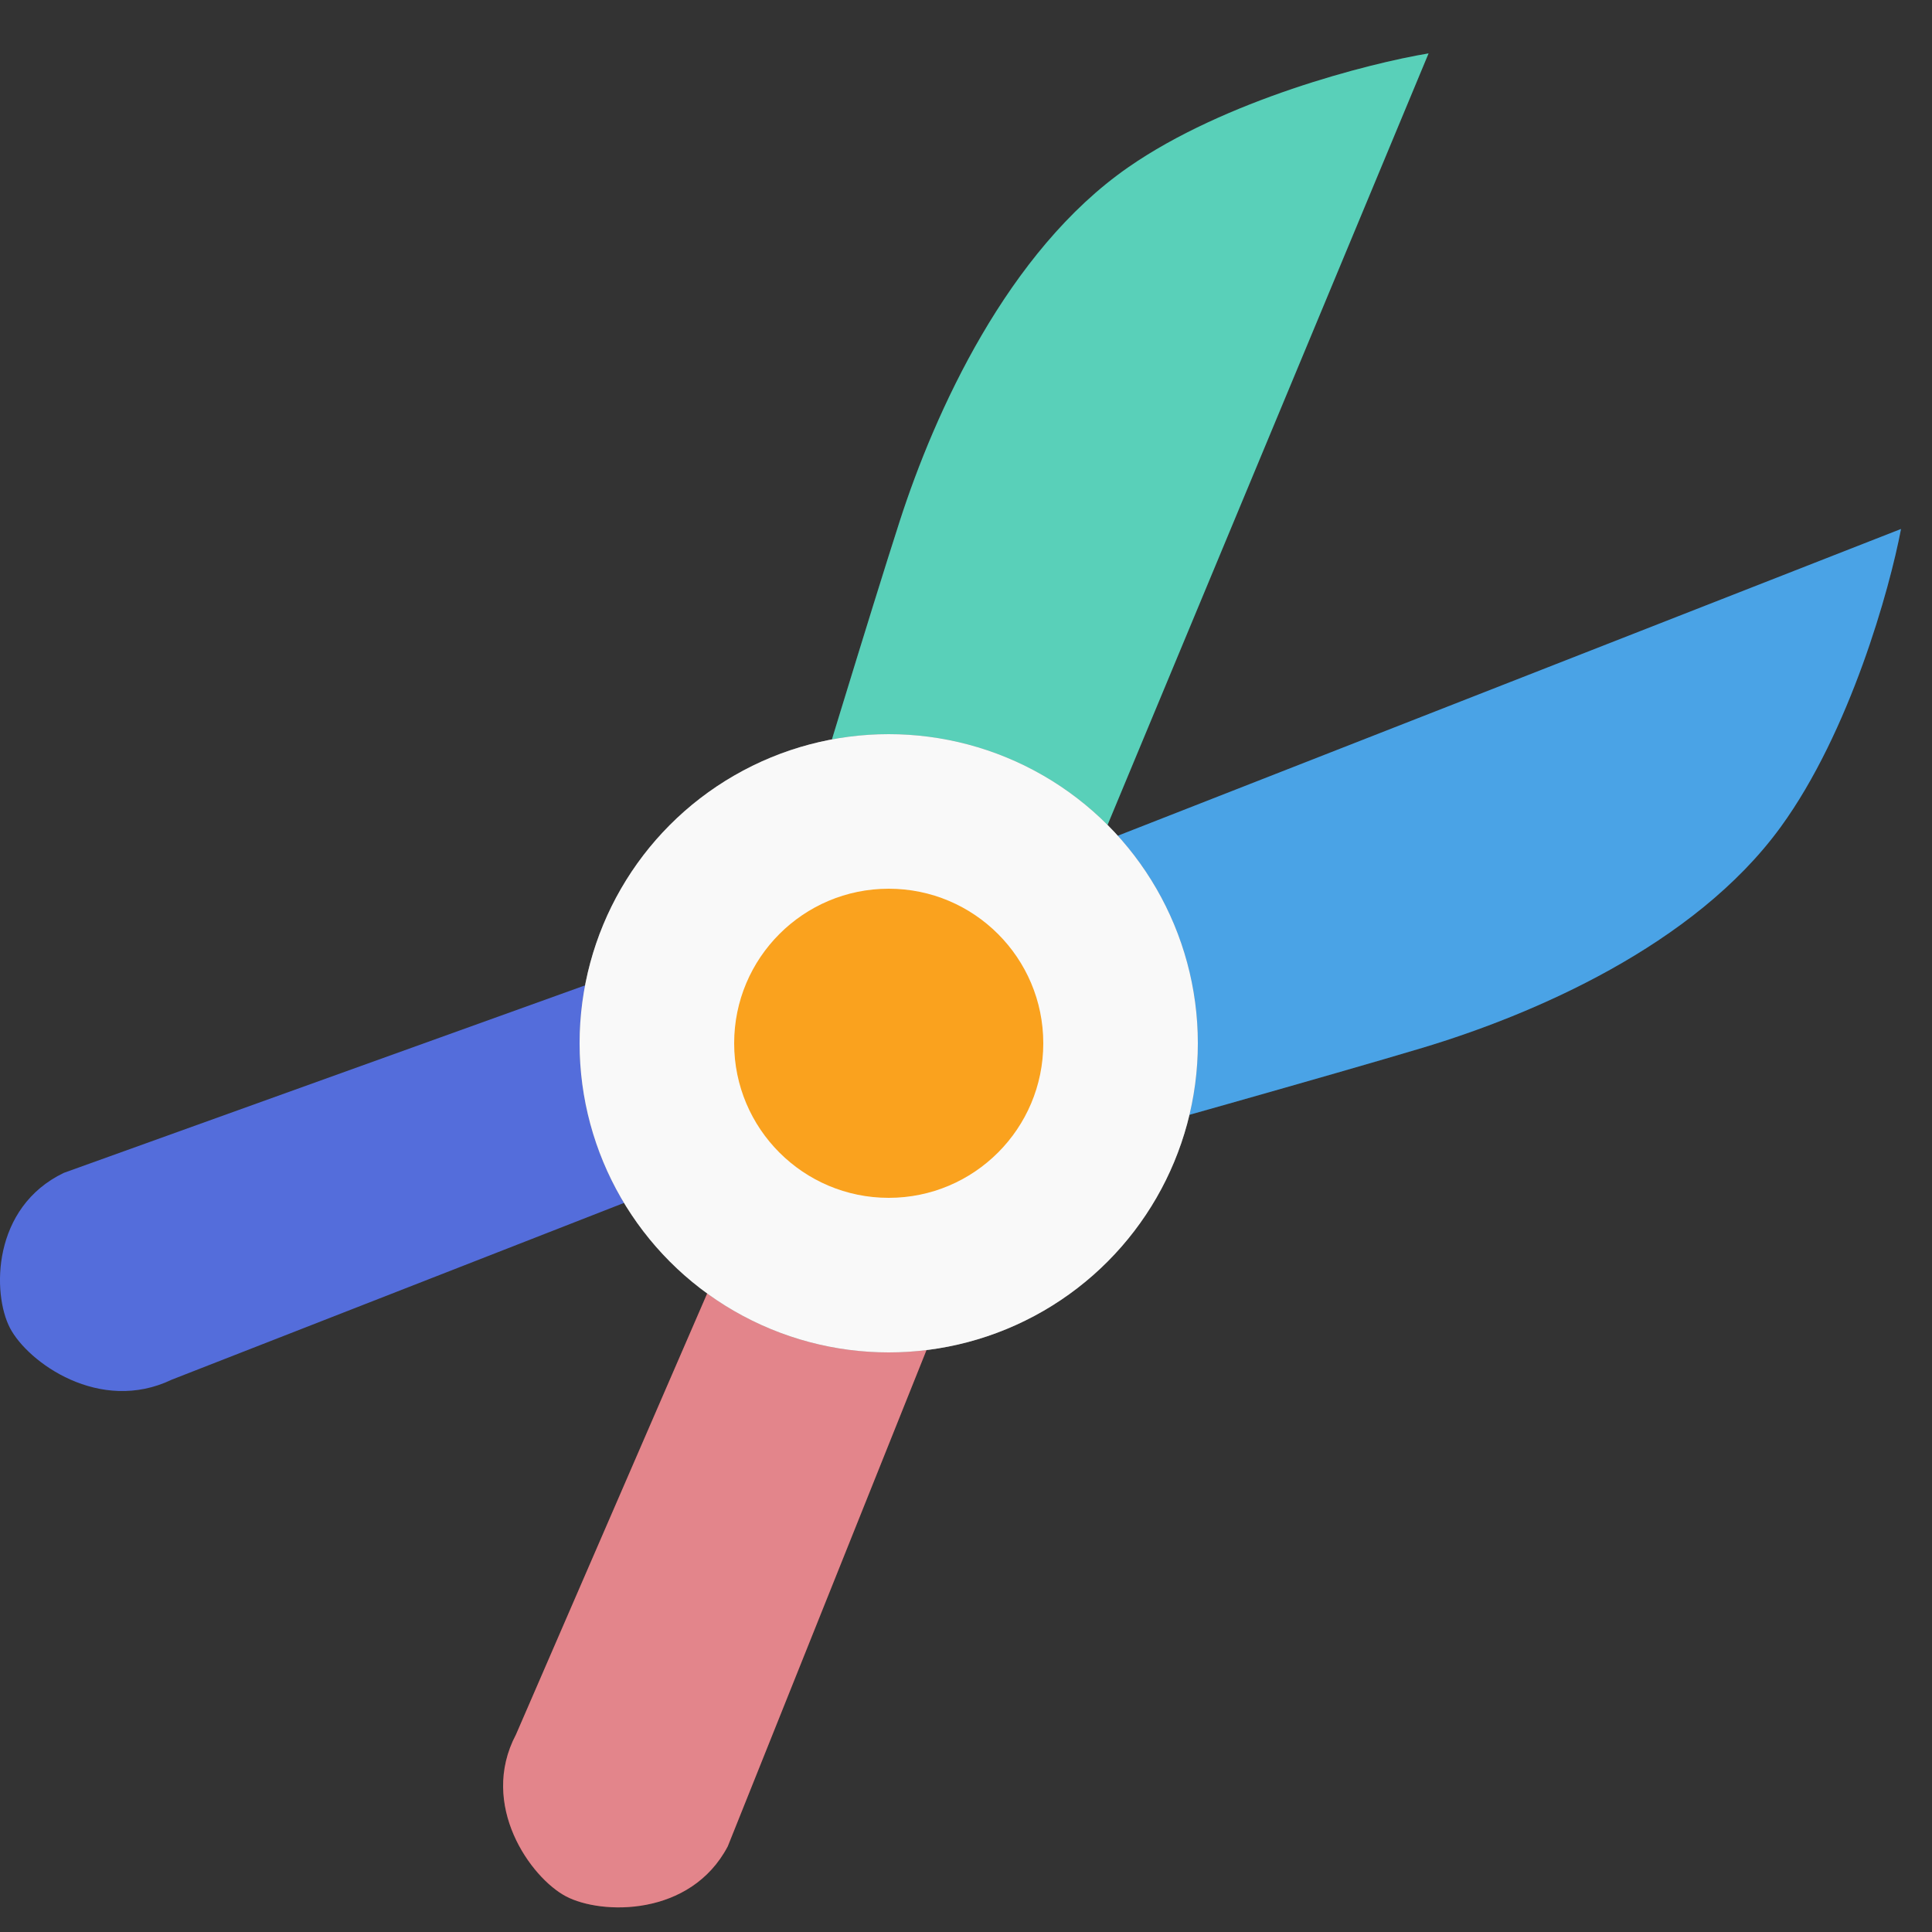 <svg width="50" height="50" viewBox="0 0 50 50" fill="none" xmlns="http://www.w3.org/2000/svg">
<rect x="0" y="0" width="50" height="50" fill="#333333" stroke="none"/>
<path d="M0.258 34.368C-0.207 33.475 -0.207 31.245 1.653 30.353L16.535 25L17 30.799L4.444 35.706C2.584 36.598 0.723 35.26 0.258 34.368Z" fill="#546DDB"/>
<path d="M14.647 49.077C15.56 49.559 17.87 49.611 18.834 47.784L24.704 33.126L18.711 32.531L13.354 44.889C12.389 46.716 13.734 48.595 14.647 49.077Z" fill="#D0333D"/>
<path d="M14.647 49.077C15.56 49.559 17.87 49.611 18.834 47.784L24.704 33.126L18.711 32.531L13.354 44.889C12.389 46.716 13.734 48.595 14.647 49.077Z" fill="white" fill-opacity="0.4"/>
<path d="M36.971 1.382L28.184 22.501L20.186 23.558C20.916 21.14 22.557 15.742 23.284 13.49C24.193 10.675 26.069 6.505 29.197 4.331C31.699 2.591 35.422 1.64 36.971 1.382Z" fill="#2FC4A7"/>
<path d="M36.971 1.382L28.184 22.501L20.186 23.558C20.916 21.14 22.557 15.742 23.284 13.49C24.193 10.675 26.069 6.505 29.197 4.331C31.699 2.591 35.422 1.64 36.971 1.382Z" fill="white" fill-opacity="0.2"/>
<path d="M49.198 13.69L27.9 22.032L26.675 30.006C29.107 29.327 34.539 27.799 36.805 27.12C39.638 26.27 43.847 24.482 46.086 21.4C47.878 18.935 48.907 15.233 49.198 13.69Z" fill="#1D8CE0"/>
<path d="M49.198 13.69L27.9 22.032L26.675 30.006C29.107 29.327 34.539 27.799 36.805 27.12C39.638 26.27 43.847 24.482 46.086 21.4C47.878 18.935 48.907 15.233 49.198 13.69Z" fill="white" fill-opacity="0.2"/>
<circle cx="23" cy="27" r="8" fill="#898989"/>
<circle cx="23" cy="27" r="8" fill="white" fill-opacity="0.95"/>
<circle cx="23" cy="27" r="4" fill="#FAA21E"/>
</svg>
